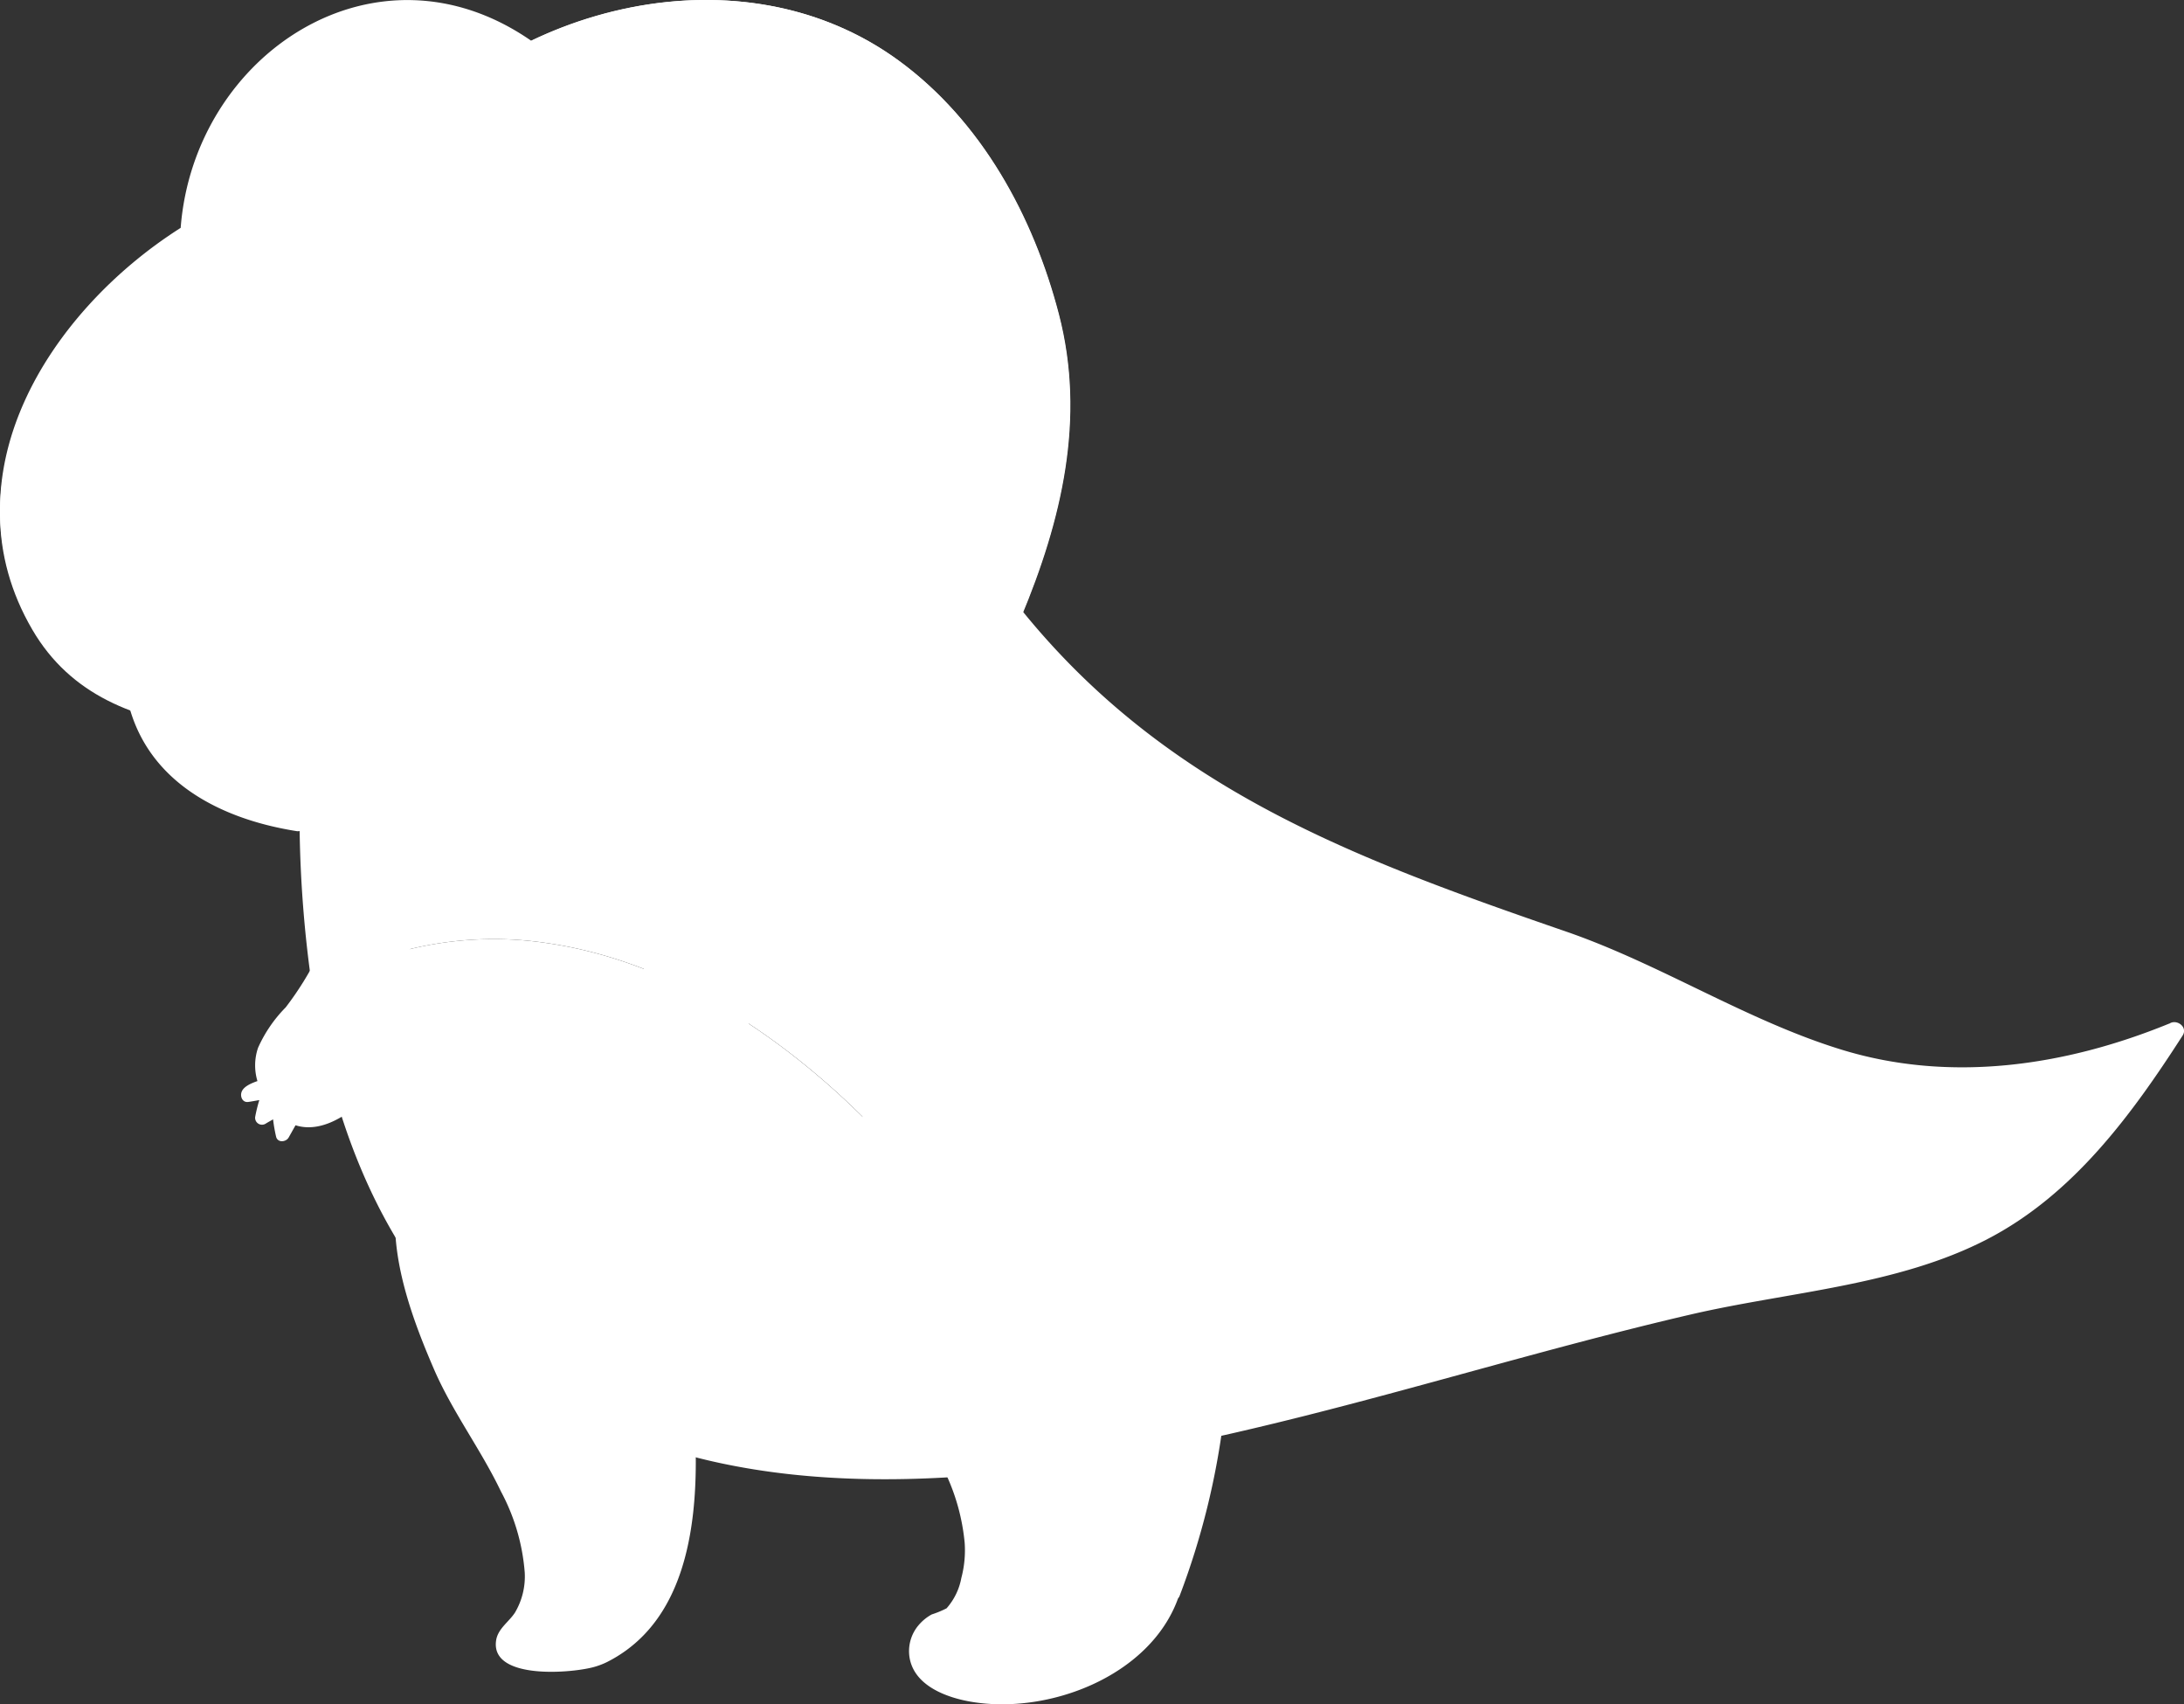 <svg xmlns="http://www.w3.org/2000/svg" width="233.376" height="182.067" viewBox="0 0 233.376 182.067"><rect x="0" y="0" width="233.376" height="182.067" fill="#333333" stroke="none"/><defs><style>.a{fill:#fff;}</style></defs><g transform="translate(-32 -481.693)"><path class="a" d="M155.661,319.427a6.39,6.39,0,0,0-4.072-.6,5.382,5.382,0,0,0-4.061,3.871,33.5,33.5,0,0,1-2.5,6.282,14.578,14.578,0,0,0-2.161,4.773,5.82,5.82,0,0,0,.554,3.508c-.632.35-1.385.844-1.471,1.469-.07.506.307,1.086.895.895.378-.123.749-.263,1.124-.4a16.723,16.723,0,0,0-.122,1.838.736.736,0,0,0,1.241.514c.222-.2.46-.385.689-.579a16.5,16.5,0,0,0,.648,1.788c.29.611,1.14.364,1.329-.173q.248-.705.494-1.41c3.29.443,6.307-2.891,7.939-5.928,1.8-3.349,3.386-7.439,2.468-11.288a8.207,8.207,0,0,0-1.914-3.719A4.519,4.519,0,0,0,155.661,319.427Z" transform="translate(-23.168 240.14) rotate(10)"/><path class="a" d="M137.974,378.855c-1.16-9.51-5.111-22.486-16.018-24.721-3.92-.8-8.153-.356-11.015,2.69-7.043,7.494-3.31,18.279.177,26.344,1.97,4.555,5.023,8.591,7.161,13.071a21.8,21.8,0,0,1,2.535,8.639,7.565,7.565,0,0,1-1.036,4.276c-.64,1-1.832,1.719-2.022,2.985-.647,4.312,8.385,3.486,10.611,2.794a8.015,8.015,0,0,0,1.235-.482C141.671,408.362,139.308,389.792,137.974,378.855Z" transform="translate(-32.743 244.796)"/><g transform="translate(32.001 481.693)"><path class="a" d="M474.762,933.7c-.019.006-.033,0-.05.008-11.065,4.518-23.331,6.344-34.959,2.779-10.182-3.123-19.358-9.142-29.473-12.629-22.522-7.768-42.564-15.157-58.022-34.161,4.2-10.221,6.634-20.882,3.8-31.789-2.722-10.47-8.252-20.621-17.118-27.1-11.462-8.37-26.745-8.1-39.236-2.113-16.578-11.487-36.024,1.433-37.448,19.995-14.144,8.976-25.26,26.544-15.774,42.791a19.954,19.954,0,0,0,10.365,8.68c2.375,8.048,10.041,11.753,17.822,12.977a.985.985,0,0,0,.3-.012,129.2,129.2,0,0,0,1.357,16.85,38.074,38.074,0,0,1,24.9-4.908c12.119,1.71,23.062,8.433,32.022,16.771a96.181,96.181,0,0,1,25.2,38.762c22.118-3.4,43.415-10.778,65.18-15.832,10.445-2.427,22.1-3.056,31.737-8.075,9.143-4.761,15.362-13.247,20.812-21.719C476.768,934.043,475.531,933.175,474.762,933.7Z" transform="translate(-242.951 -824.348)"/><path class="a" d="M321.2,905.634c-8.96-8.338-19.9-15.061-32.022-16.771a38.073,38.073,0,0,0-24.9,4.908c1.954,12.9,6.324,25.44,15.239,35.092,15.644,16.941,38.836,18.925,60.573,16.4,2.111-.246,4.21-.544,6.305-.867A96.181,96.181,0,0,0,321.2,905.634Z" transform="translate(-230.909 -788.141)"/></g><path class="a" d="M342.488,496.35c-2.724-10.47-8.251-20.621-17.118-27.095-16.736-12.221-41.614-6.034-54.062,9.5-.779.973.6,2.366,1.383,1.383.03-.036.061-.07.091-.106l63.895,47.885c-.047.114-.086.232-.133.346-.487,1.159,1.4,1.666,1.885.521C342.794,518.363,345.384,507.485,342.488,496.35Z" transform="translate(-197.336 18.904)"/><path class="a" d="M9.334,7.894A12.609,12.609,0,0,0,7.848,2.15,4.168,4.168,0,0,0,3.781.011a2.939,2.939,0,0,0-2.6,1.443,3.661,3.661,0,0,0-.361.56A9.71,9.71,0,0,0,.237,8.162C.588,9.854,1.3,11.913,2.7,12.571a5.1,5.1,0,0,0,4.617-.3C8.9,11.218,9.5,10.142,9.334,7.894Z" transform="matrix(0.985, 0.174, -0.174, 0.985, 80.811, 517.823)"/><path class="a" d="M186.535,566.635l-24.346-45.987.035-.021c1.044-.651.083-2.309-.967-1.653-13.991,8.735-25.1,26.076-15.741,42.1,4.1,7.025,11,9.57,18.826,10.606,7.475.99,17.142,1.5,23.3-3.558C188.513,567.4,187.447,566.233,186.535,566.635Z" transform="translate(-110.059 -12.11)"/><path class="a" d="M261.237,388.921c-1.007-7.826-3.1-16.621-9.885-21.493a13.252,13.252,0,0,0-6.16-2.488,23.54,23.54,0,0,0-4.981-.17,21.983,21.983,0,0,0-9.218,2.758,20.876,20.876,0,0,0-9.35,11.315c-2.243,6.428-.967,13.207,1.435,19.391,2.231,5.744,6.074,10.753,8.5,16.423a22.2,22.2,0,0,1,1.976,7.293,11.539,11.539,0,0,1-.357,3.757,6.732,6.732,0,0,1-1.577,3.236,10.41,10.41,0,0,1-1.581.653,4.925,4.925,0,0,0-1.4,1.139,4.287,4.287,0,0,0-.97,3.5c.514,2.97,3.9,4.22,6.472,4.673,8.3,1.461,19.2-2.687,22.214-11.023a.956.956,0,0,0,.166-.268A81.052,81.052,0,0,0,261.237,388.921Z" transform="translate(-98.472 224.561)"/><path class="a" d="M155.661,319.427a6.39,6.39,0,0,0-4.072-.6,5.382,5.382,0,0,0-4.061,3.871,33.5,33.5,0,0,1-2.5,6.282,14.578,14.578,0,0,0-2.161,4.773,5.82,5.82,0,0,0,.554,3.508c-.632.35-1.385.844-1.471,1.469-.07.506.307,1.086.895.895.378-.123.749-.263,1.124-.4a16.723,16.723,0,0,0-.122,1.838.736.736,0,0,0,1.241.514c.222-.2.46-.385.689-.579a16.5,16.5,0,0,0,.648,1.788c.29.611,1.14.364,1.329-.173q.248-.705.494-1.41c3.29.443,6.307-2.891,7.939-5.928,1.8-3.349,3.386-7.439,2.468-11.288a8.207,8.207,0,0,0-1.914-3.719A4.519,4.519,0,0,0,155.661,319.427Z" transform="matrix(0.996, 0.087, -0.087, 0.996, -16.926, 248.291)"/></g></svg>